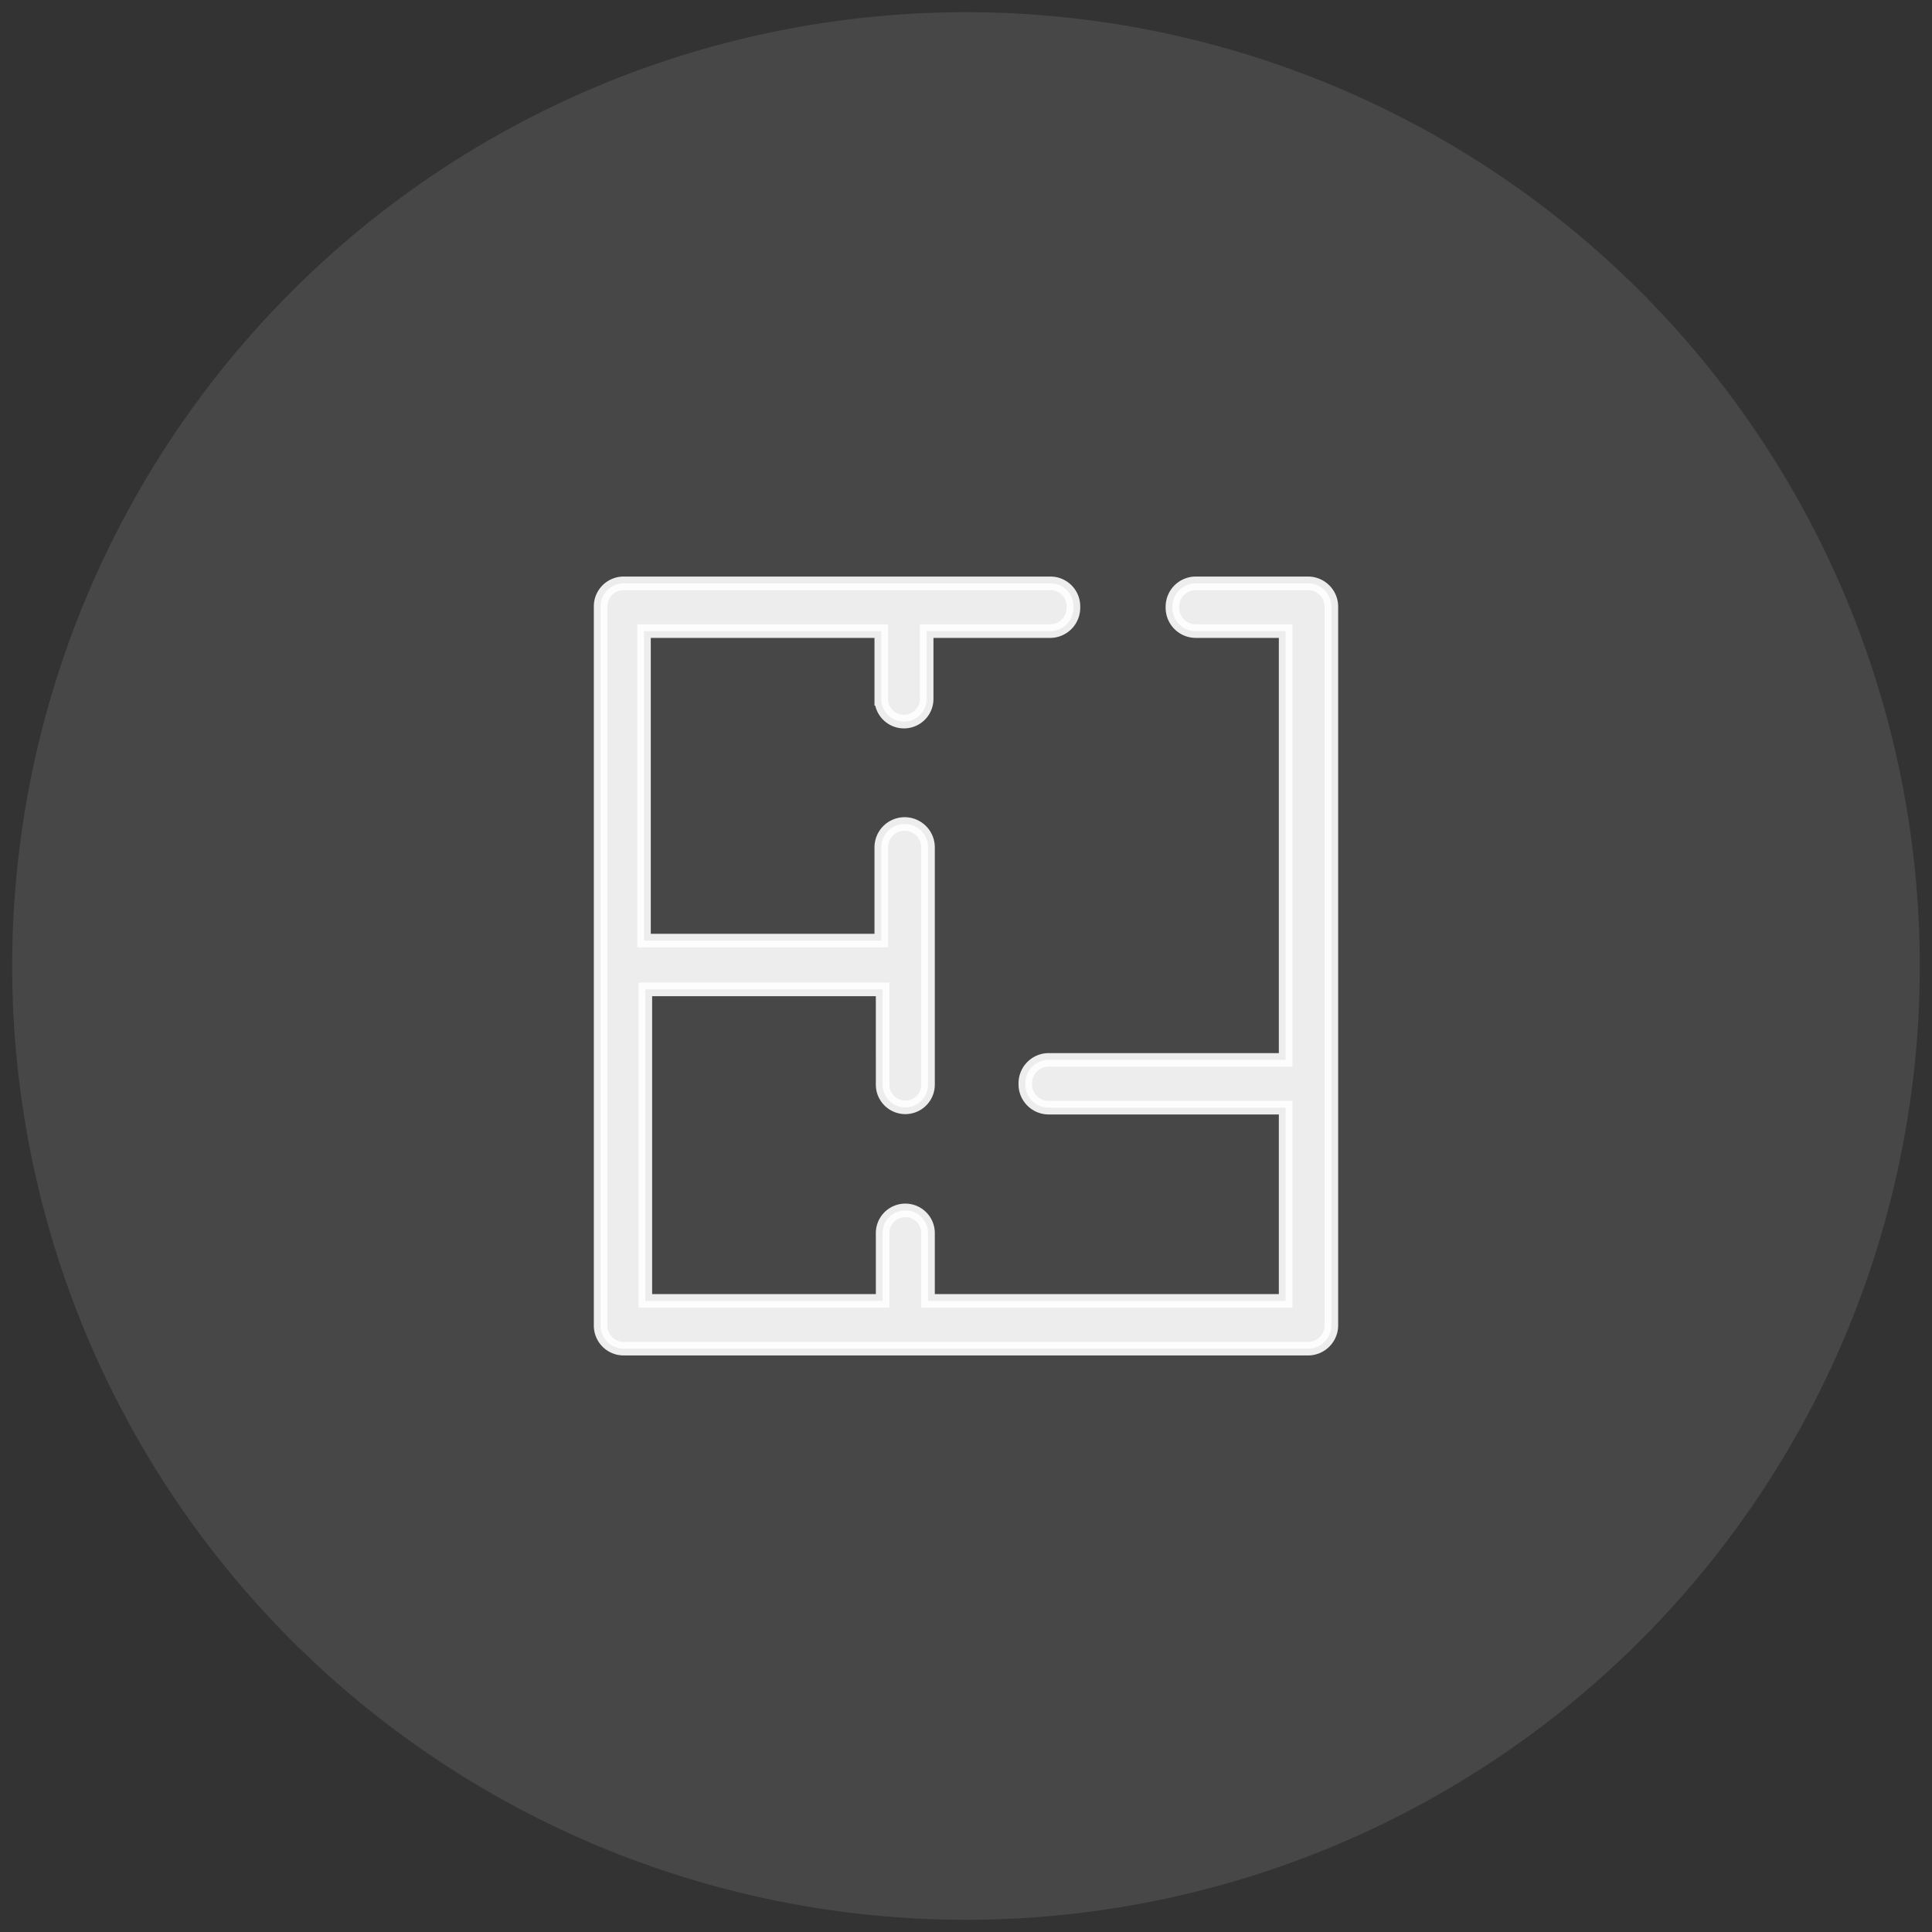 <svg id="设计图" xmlns="http://www.w3.org/2000/svg" viewBox="0 0 57 57"><rect x="0" y="0" width="57" height="57" fill="#333333" stroke="none"/><defs><style>.cls-1,.cls-2{fill:#fff;}.cls-1{opacity:0.1;}.cls-2{stroke:#fff;stroke-miterlimit:10;stroke-width:0.4px;opacity:0.9;}</style></defs><title>icon</title><path class="cls-1" d="M56.64,28.5A28.14,28.14,0,1,1,28.5.36,28.14,28.14,0,0,1,56.64,28.5Z"/><path class="cls-2" d="M35.27,17.21a.69.69,0,0,0-.68.7.69.69,0,0,0,.68.71h2.66V31.27h-7a.69.69,0,0,0-.68.7.69.69,0,0,0,.68.71h7v5.7H27.38v-2a.67.67,0,1,0-1.34,0v2h-7V29.19h7V32a.67.67,0,1,0,1.34,0V25A.67.67,0,1,0,26,25v2.75h-7V18.62h7v2a.67.67,0,1,0,1.34,0v-2H31a.69.69,0,0,0,.67-.71.68.68,0,0,0-.67-.7H18.39a.68.68,0,0,0-.67.7V39.09a.68.68,0,0,0,.67.7H38.6a.69.69,0,0,0,.68-.7V17.91a.69.69,0,0,0-.68-.7Zm0,0"/></svg>